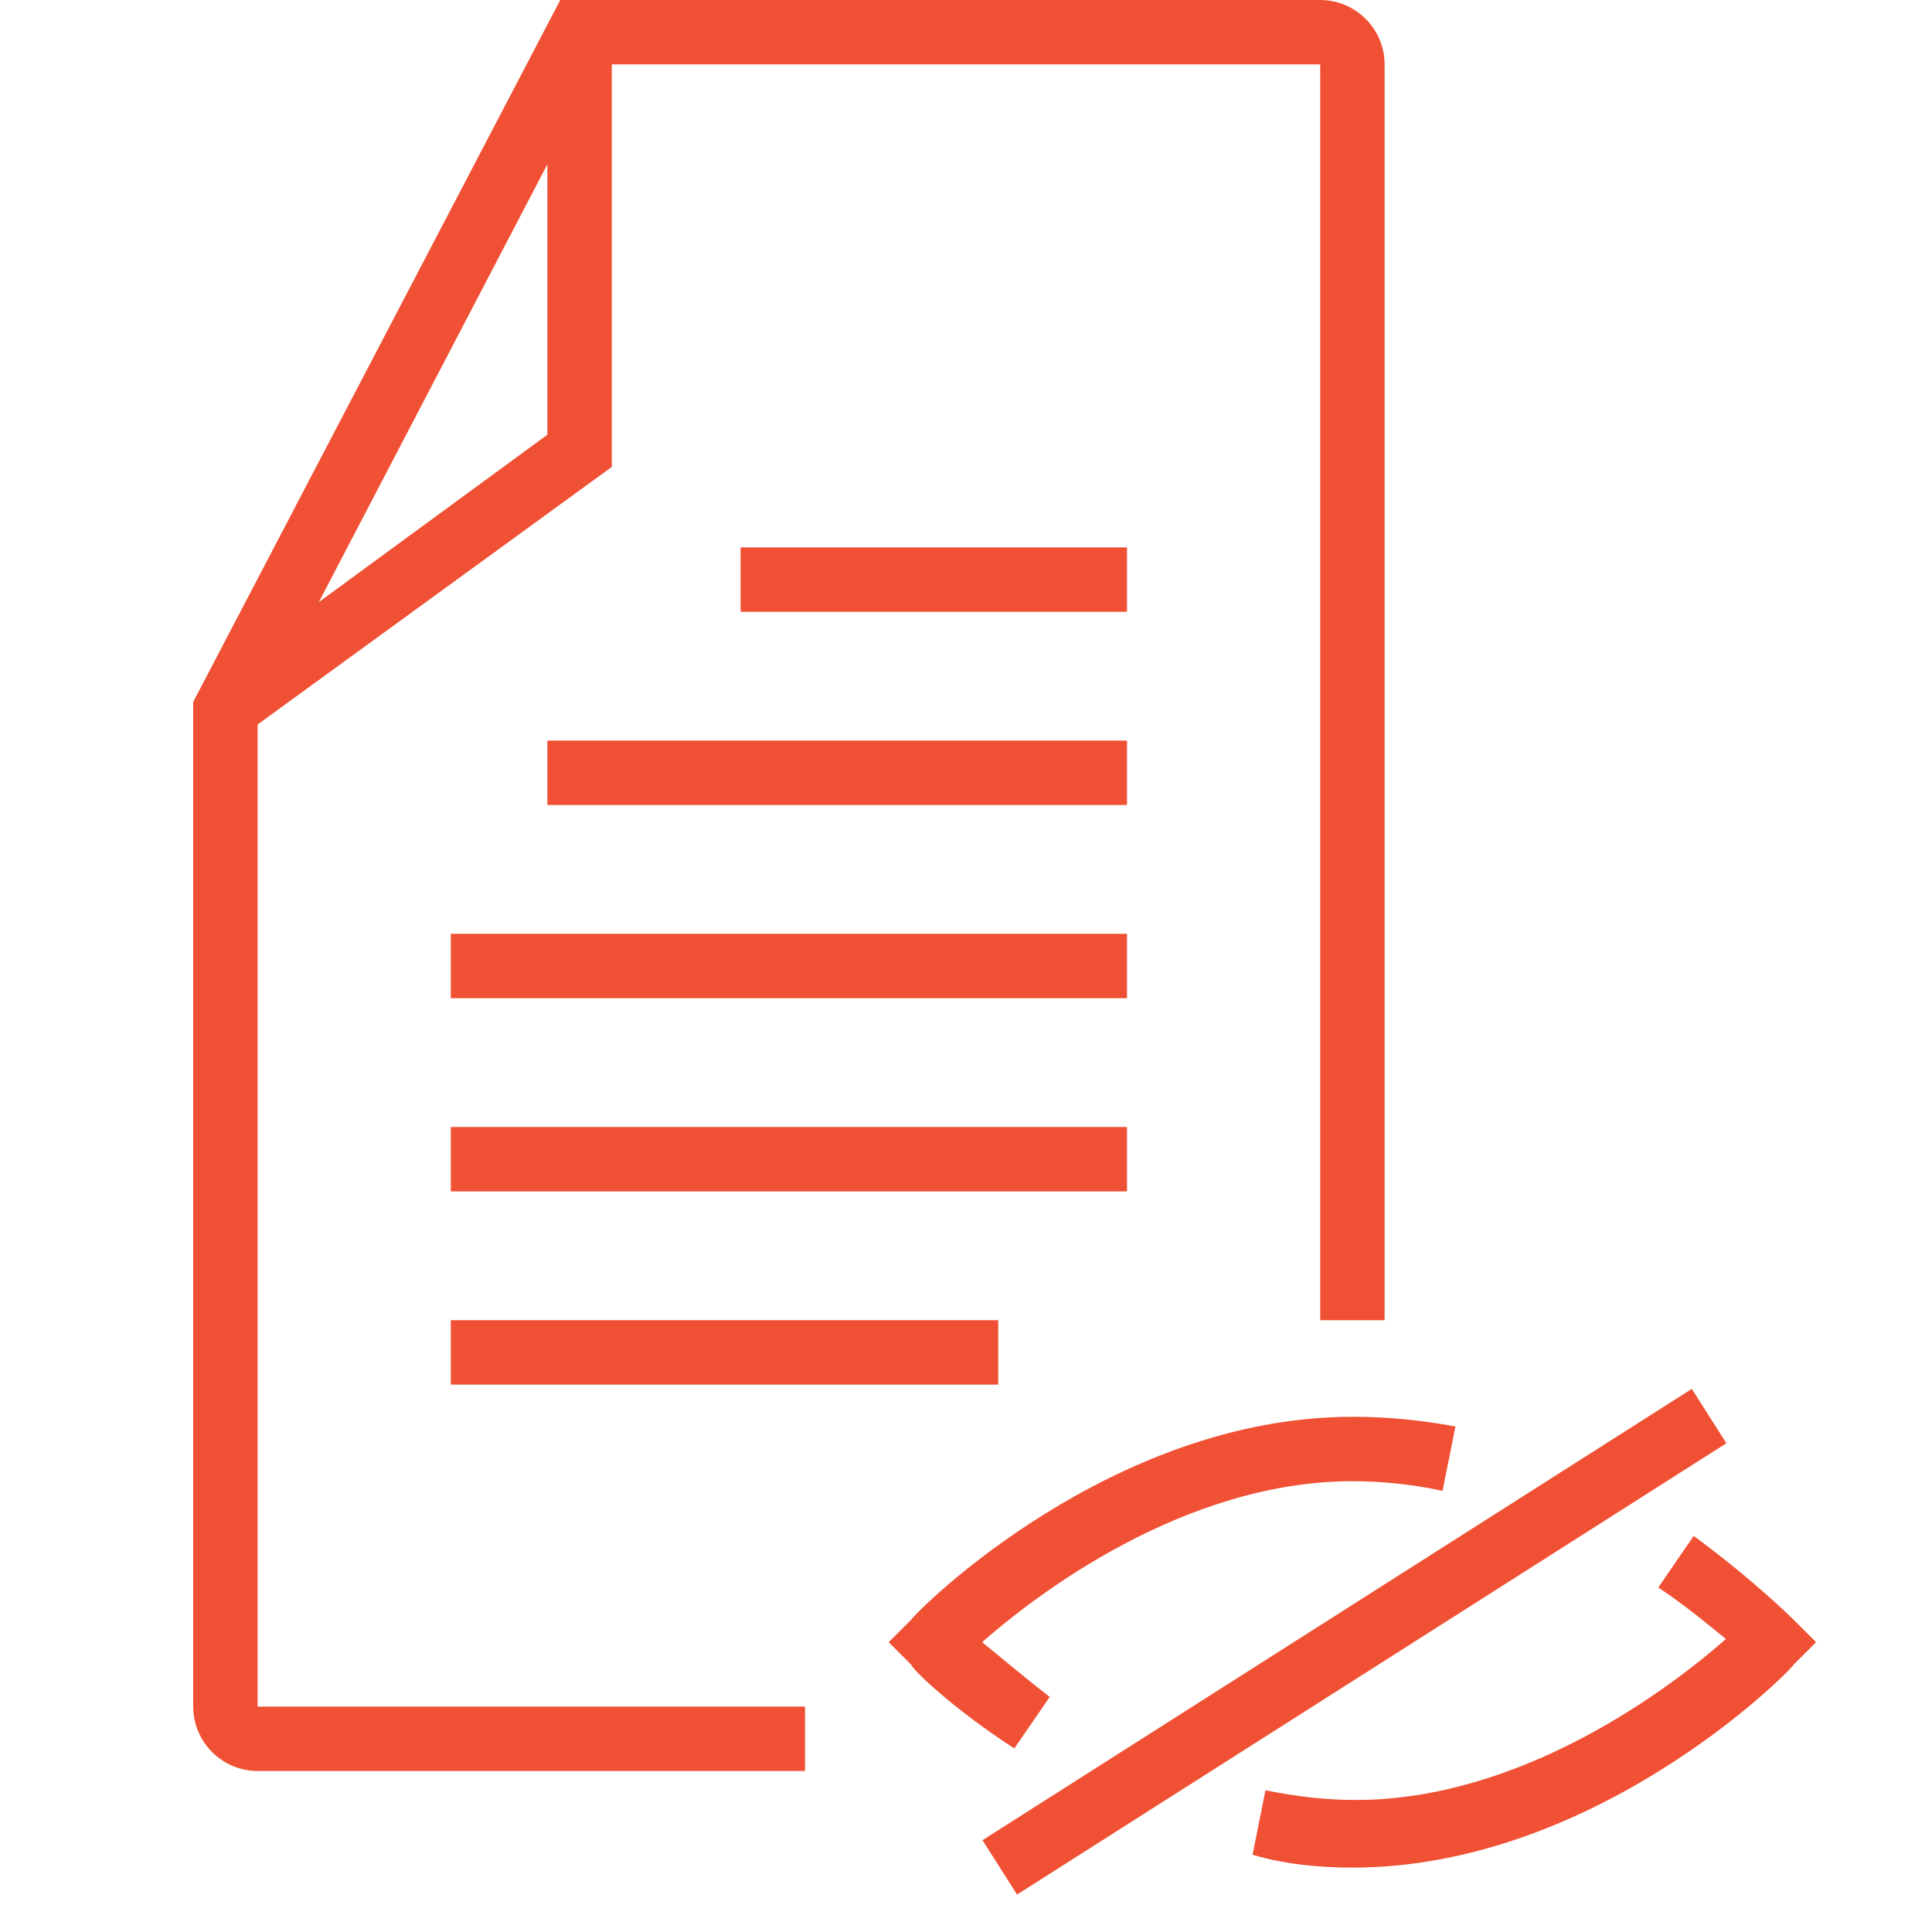 <svg xmlns="http://www.w3.org/2000/svg" 
    xmlns:xlink="http://www.w3.org/1999/xlink" version="1.1" x="0px" y="0px" viewBox="0 0 60 60" enable-background="new 0 0 60 60" xml:space="preserve">
    <g>
        <g>
            <rect fill="#f05033" x="17" y="23" width="18" height="2"/>
            <rect fill="#f05033" x="14" y="29" width="21" height="2"/>
            <rect fill="#f05033" x="14" y="35" width="21" height="2"/>
            <rect fill="#f05033" x="14" y="41" width="17" height="2"/>
            <rect fill="#f05033" x="23" y="17" width="12" height="2"/>
            <path fill="#f05033" d="M55.7,50.3c0,0-1.2-1.2-3.1-2.6l-1.1,1.6c0.9,0.6,1.6,1.2,2.1,1.6c-1.7,1.5-6.3,5-11.5,5c-0.9,0-1.8-0.1-2.8-0.3l-0.4,2    C39.9,57.9,41,58,42,58c7.5,0,13.5-6,13.7-6.3l0.7-0.7L55.7,50.3z"/>
            <path fill="#f05033" d="M32.6,52.7C31.7,52,31,51.4,30.5,51c1.7-1.5,6.3-5,11.5-5c0.9,0,1.9,0.1,2.8,0.3l0.4-2C44.1,44.1,43.1,44,42,44    c-7.5,0-13.5,6-13.7,6.3L27.6,51l0.7,0.7c0,0.1,1.2,1.3,3.2,2.6L32.6,52.7z"/>
            <rect fill="#f05033" x="29" y="50" transform="matrix(0.844 -0.537 0.537 0.844 -20.814 30.522)" width="26.1" height="2"/>
            <path fill="#f05033" d="M8,22.5l11-8V2h22v39h2V2c0-1.1-0.9-2-2-2H17.4L6,21.8V53c0,1.1,0.9,2,2,2h17v-2H8V22.5z M9.9,18.7L17,5.1v8.4L9.9,18.7z"/>
        </g>
    </g>
</svg>